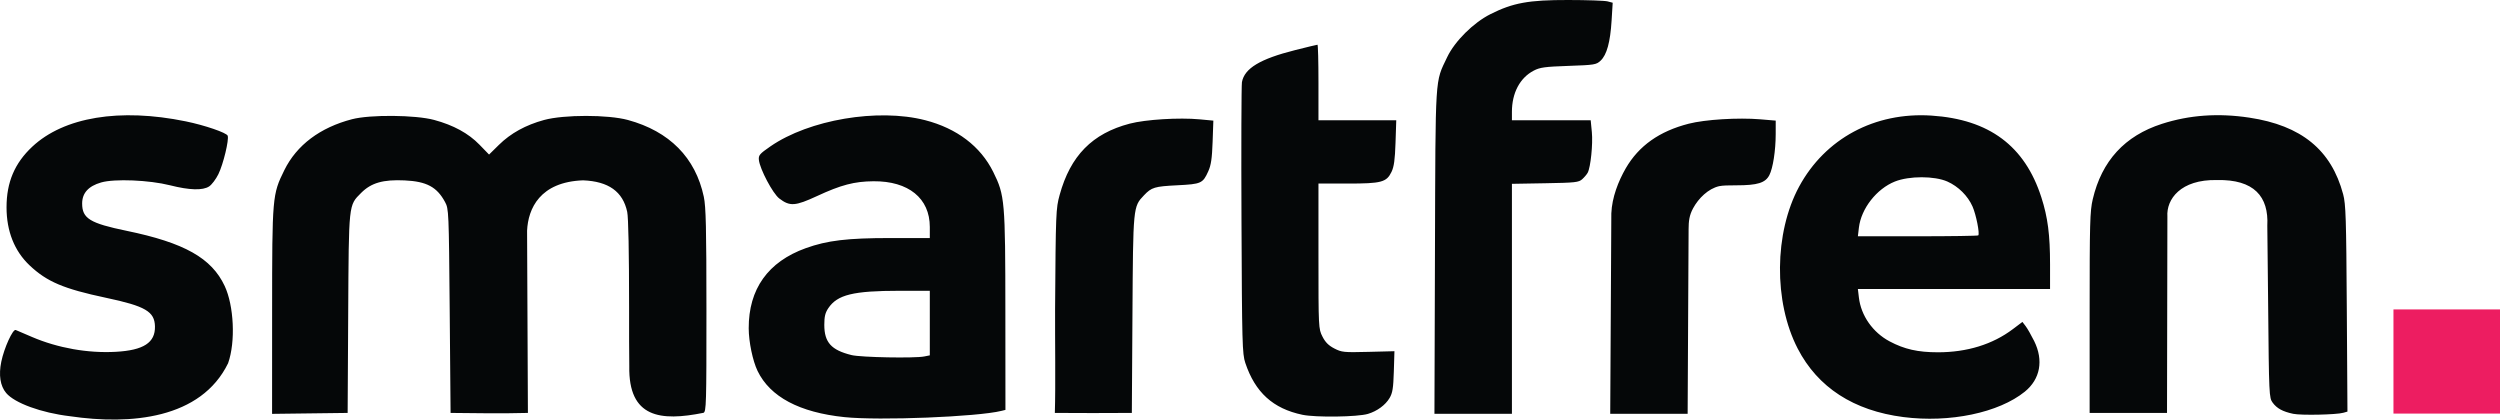 <svg width="143" height="24" viewBox="0 0 143 24" fill="none" xmlns="http://www.w3.org/2000/svg">
<g clip-path="url(#clip0_5727_26160)">
<path d="M48.306 23.86C45.728 23.592 44.051 22.701 43.333 21.218C43.056 20.646 42.828 19.552 42.826 18.782C42.819 16.531 43.93 14.972 46.093 14.194C47.321 13.753 48.467 13.616 50.94 13.616H53.185V12.982C53.185 11.342 51.966 10.352 49.965 10.368C48.868 10.377 48.108 10.576 46.733 11.215C45.484 11.794 45.179 11.814 44.576 11.354C44.204 11.071 43.463 9.669 43.408 9.147C43.381 8.88 43.449 8.8 44.069 8.372C46.279 6.845 50.218 6.178 52.918 6.875C54.735 7.343 56.087 8.371 56.813 9.835C57.477 11.174 57.503 11.482 57.507 17.853L57.511 23.446L57.284 23.502C55.904 23.844 50.298 24.067 48.306 23.86ZM52.871 20.389L53.185 20.326V18.479V16.632L51.45 16.633C48.805 16.634 47.9 16.855 47.38 17.627C47.202 17.891 47.15 18.109 47.15 18.582C47.151 19.585 47.546 20.024 48.709 20.311C49.237 20.442 52.32 20.5 52.871 20.389ZM108.874 23.856C106.03 23.492 103.976 22.161 102.828 19.938C101.446 17.265 101.481 13.315 102.909 10.675C104.398 7.924 107.24 6.399 110.482 6.612C113.78 6.828 115.82 8.346 116.765 11.287C117.135 12.436 117.263 13.431 117.263 15.131V16.532H111.767H106.271L106.329 17.022C106.452 18.058 107.121 19.013 108.085 19.526C108.929 19.976 109.704 20.151 110.852 20.151C112.516 20.151 113.98 19.698 115.134 18.827L115.682 18.414L115.866 18.654C115.967 18.786 116.187 19.171 116.355 19.509C116.901 20.612 116.703 21.686 115.821 22.402C114.332 23.609 111.527 24.197 108.874 23.856ZM113.157 13.464C113.251 13.37 113.033 12.275 112.828 11.81C112.558 11.201 112.016 10.662 111.39 10.384C110.654 10.058 109.208 10.057 108.389 10.383C107.342 10.8 106.458 11.931 106.329 13.021L106.271 13.515H109.688C111.568 13.515 113.129 13.492 113.157 13.464ZM3.995 23.807C2.368 23.614 0.838 23.056 0.353 22.48C0.013 22.076 -0.084 21.455 0.074 20.69C0.236 19.9 0.736 18.805 0.9 18.876C0.97 18.905 1.39 19.085 1.832 19.275C3.311 19.908 5.025 20.212 6.623 20.124C8.212 20.036 8.885 19.6 8.864 18.67C8.845 17.82 8.319 17.512 6.064 17.034C3.636 16.519 2.685 16.115 1.695 15.181C0.824 14.358 0.374 13.226 0.374 11.857C0.374 10.425 0.837 9.333 1.847 8.389C3.66 6.695 6.852 6.168 10.623 6.941C11.709 7.164 12.957 7.591 13.023 7.763C13.11 7.991 12.773 9.388 12.492 9.962C12.352 10.247 12.115 10.562 11.964 10.662C11.603 10.902 10.838 10.881 9.729 10.599C8.534 10.297 6.547 10.215 5.783 10.437C5.055 10.648 4.699 11.044 4.699 11.641C4.699 12.496 5.145 12.77 7.239 13.202C10.547 13.885 12.104 14.761 12.853 16.361C13.376 17.478 13.485 19.54 13.047 20.777C11.494 23.959 7.482 24.323 3.995 23.807ZM74.501 23.726C72.817 23.373 71.795 22.445 71.23 20.754C71.059 20.241 71.043 19.655 71.013 12.611C70.995 8.436 71.007 4.875 71.039 4.697C71.184 3.909 72.079 3.37 74.078 2.867C74.752 2.697 75.329 2.558 75.36 2.558C75.391 2.558 75.416 3.53 75.416 4.719V6.88H77.641H79.866L79.824 8.162C79.791 9.143 79.737 9.536 79.594 9.833C79.308 10.424 79.024 10.5 77.079 10.5H75.416V14.65C75.416 18.755 75.419 18.806 75.643 19.25C75.807 19.575 75.993 19.762 76.322 19.932C76.748 20.151 76.862 20.163 78.268 20.127L79.762 20.089L79.727 21.251C79.698 22.199 79.654 22.477 79.485 22.764C79.248 23.168 78.771 23.518 78.245 23.675C77.651 23.852 75.261 23.885 74.501 23.726ZM35.995 20.943C35.983 20.153 35.984 19.077 35.984 17.602C35.984 14.438 35.944 12.437 35.876 12.118C35.627 10.958 34.809 10.374 33.352 10.315C30.885 10.405 30.207 11.93 30.149 13.198L30.196 23.619C28.722 23.658 27.248 23.637 25.773 23.619L25.723 17.788C25.674 12.059 25.669 11.95 25.456 11.555C24.993 10.694 24.4 10.377 23.147 10.319C21.917 10.261 21.233 10.457 20.659 11.032C19.934 11.76 19.952 11.591 19.917 17.939L19.885 23.619C18.444 23.637 17.004 23.655 15.563 23.673L15.565 17.815C15.567 11.235 15.576 11.128 16.264 9.733C16.971 8.299 18.307 7.295 20.14 6.818C21.177 6.549 23.764 6.572 24.832 6.86C25.942 7.16 26.792 7.624 27.426 8.276L27.974 8.841L28.536 8.288C29.215 7.62 30.069 7.15 31.124 6.862C32.261 6.553 34.779 6.553 35.917 6.863C38.292 7.51 39.784 9.019 40.258 11.257C40.379 11.828 40.407 13.03 40.408 17.752C40.41 23.123 40.397 23.552 40.238 23.613C37.788 24.107 35.94 23.909 35.995 20.943ZM131.17 23.67C130.572 23.543 130.242 23.364 129.998 23.034C129.792 22.756 129.786 22.63 129.737 17.354C129.722 15.688 129.706 14.578 129.69 12.912C129.781 11.238 128.928 10.253 126.808 10.299C124.728 10.255 123.909 11.401 123.975 12.385L123.953 23.619H121.74H119.527V17.889C119.527 12.741 119.545 12.081 119.706 11.394C120.222 9.201 121.538 7.767 123.662 7.084C125.24 6.577 126.881 6.46 128.661 6.729C131.639 7.177 133.351 8.575 134.028 11.112C134.18 11.677 134.205 12.481 134.237 17.649L134.274 23.543L134.043 23.609C133.648 23.724 131.621 23.766 131.17 23.67ZM60.337 23.619C60.385 22.058 60.342 19.381 60.351 17.671C60.389 12.164 60.398 11.928 60.611 11.153C61.227 8.907 62.48 7.633 64.621 7.072C65.53 6.834 67.445 6.716 68.618 6.826L69.404 6.9L69.361 8.122C69.328 9.064 69.272 9.447 69.114 9.796C68.802 10.49 68.712 10.53 67.336 10.598C66.042 10.663 65.871 10.714 65.436 11.171C64.811 11.828 64.814 11.805 64.776 18.014L64.741 23.619C63.241 23.635 61.749 23.624 60.337 23.619ZM82.08 14.395C82.113 4.126 82.073 4.752 82.779 3.269C83.211 2.36 84.277 1.3 85.252 0.81C86.541 0.161 87.441 -0.003 89.701 3.86256e-05C90.78 0.001 91.794 0.037 91.954 0.079L92.246 0.156L92.183 1.181C92.107 2.412 91.908 3.137 91.556 3.468C91.308 3.701 91.213 3.717 89.718 3.769C88.365 3.816 88.083 3.854 87.727 4.041C86.938 4.454 86.482 5.316 86.482 6.396V6.88H88.735H90.988L91.054 7.559C91.12 8.241 90.984 9.566 90.816 9.88C90.766 9.973 90.626 10.139 90.504 10.249C90.304 10.431 90.112 10.452 88.383 10.482L86.482 10.515V17.092V23.669H82.05L82.08 14.395ZM92.138 17.713L92.168 12.206C92.205 11.29 92.568 10.367 92.994 9.626C93.742 8.336 94.92 7.506 96.591 7.077C97.534 6.835 99.421 6.719 100.691 6.825L101.571 6.899L101.57 7.669C101.569 8.61 101.413 9.621 101.207 10.018C100.978 10.461 100.529 10.6 99.322 10.6C98.83 10.6 98.553 10.607 98.334 10.649C97.714 10.792 97.155 11.339 96.845 11.914C96.624 12.319 96.59 12.665 96.588 13.1L96.562 18.007L96.533 23.669H94.319H92.105L92.138 17.713Z" fill="#050708"/>
<path fill-rule="evenodd" clip-rule="evenodd" d="M136.906 17.699H143V23.657H136.906V17.699Z" fill="#ED1D61"/>
</g>
<defs>
<clipPath id="clip0_5727_26160">
<rect width="143" height="24" fill="white"/>
</clipPath>
</defs>
</svg>

